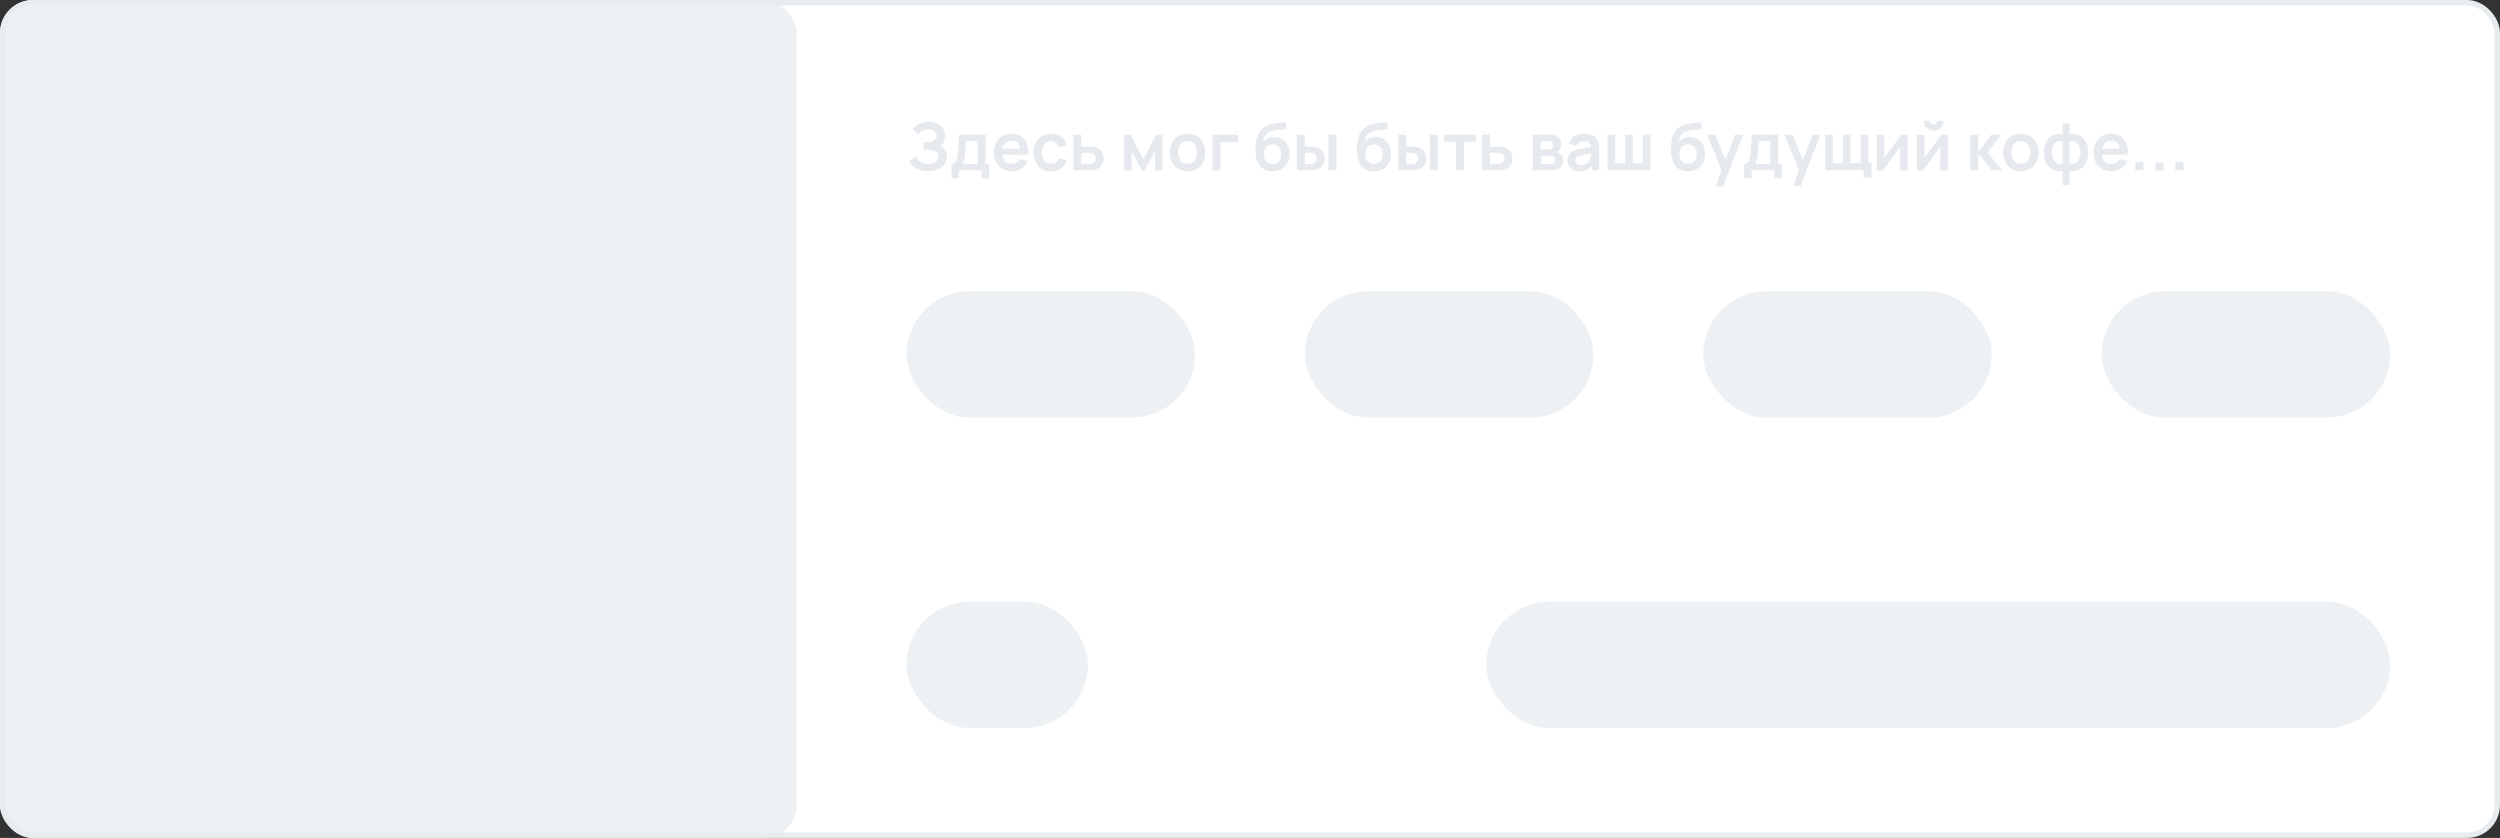 <svg width="910" height="305" viewBox="0 0 910 305" fill="none" xmlns="http://www.w3.org/2000/svg">
<rect x="0" y="0" width="910" height="305" fill="#333333" stroke="none"/>
<rect x="1" y="1" width="908" height="303" rx="11" fill="white"/>
<rect width="290" height="305" rx="12" fill="#EEF1F3"/>
<path d="M337.8 62.36C336.584 62.36 335.52 62.184 334.608 61.832C333.704 61.472 332.944 61.012 332.328 60.452C331.72 59.884 331.252 59.288 330.924 58.664L333.396 56.984C333.588 57.424 333.868 57.848 334.236 58.256C334.604 58.656 335.088 58.988 335.688 59.252C336.288 59.508 337.032 59.636 337.92 59.636C338.776 59.636 339.476 59.508 340.02 59.252C340.564 58.996 340.964 58.66 341.22 58.244C341.476 57.828 341.604 57.376 341.604 56.888C341.604 56.28 341.436 55.812 341.1 55.484C340.764 55.148 340.324 54.916 339.78 54.788C339.236 54.652 338.656 54.576 338.04 54.56C337.48 54.544 337.076 54.532 336.828 54.524C336.58 54.516 336.416 54.512 336.336 54.512C336.256 54.512 336.18 54.512 336.108 54.512V51.776C336.196 51.776 336.344 51.776 336.552 51.776C336.768 51.776 336.988 51.776 337.212 51.776C337.444 51.768 337.632 51.76 337.776 51.752C338.688 51.712 339.436 51.5 340.02 51.116C340.612 50.732 340.908 50.164 340.908 49.412C340.908 48.684 340.632 48.112 340.08 47.696C339.536 47.28 338.812 47.072 337.908 47.072C337.06 47.072 336.312 47.26 335.664 47.636C335.024 48.012 334.54 48.456 334.212 48.968L332.184 46.904C332.768 46.192 333.56 45.592 334.56 45.104C335.568 44.608 336.712 44.36 337.992 44.36C338.744 44.36 339.476 44.46 340.188 44.66C340.9 44.852 341.54 45.148 342.108 45.548C342.676 45.948 343.128 46.46 343.464 47.084C343.8 47.708 343.968 48.452 343.968 49.316C343.968 50.108 343.816 50.84 343.512 51.512C343.216 52.176 342.8 52.72 342.264 53.144C343.024 53.448 343.612 53.912 344.028 54.536C344.452 55.16 344.664 55.948 344.664 56.9C344.664 58.02 344.36 58.988 343.752 59.804C343.144 60.62 342.32 61.252 341.28 61.7C340.248 62.14 339.088 62.36 337.8 62.36ZM346.306 64.88V59.732C347.01 59.732 347.51 59.492 347.806 59.012C348.102 58.532 348.338 57.7 348.514 56.516C348.626 55.812 348.718 55.068 348.79 54.284C348.862 53.5 348.922 52.672 348.97 51.8C349.026 50.928 349.074 50.008 349.114 49.04H358.762V59.732H360.07V64.88H357.334V62H349.03V64.88H346.306ZM350.182 59.732H355.882V51.308H351.646C351.622 51.788 351.594 52.28 351.562 52.784C351.53 53.28 351.494 53.776 351.454 54.272C351.414 54.768 351.37 55.244 351.322 55.7C351.282 56.148 351.234 56.564 351.178 56.948C351.09 57.62 350.982 58.172 350.854 58.604C350.726 59.036 350.502 59.412 350.182 59.732ZM368.369 62.36C367.057 62.36 365.905 62.076 364.913 61.508C363.921 60.94 363.145 60.152 362.585 59.144C362.033 58.136 361.757 56.976 361.757 55.664C361.757 54.248 362.029 53.02 362.573 51.98C363.117 50.932 363.873 50.12 364.841 49.544C365.809 48.968 366.929 48.68 368.201 48.68C369.545 48.68 370.685 48.996 371.621 49.628C372.565 50.252 373.265 51.136 373.721 52.28C374.177 53.424 374.349 54.772 374.237 56.324H371.369V55.268C371.361 53.86 371.113 52.832 370.625 52.184C370.137 51.536 369.369 51.212 368.321 51.212C367.137 51.212 366.257 51.58 365.681 52.316C365.105 53.044 364.817 54.112 364.817 55.52C364.817 56.832 365.105 57.848 365.681 58.568C366.257 59.288 367.097 59.648 368.201 59.648C368.913 59.648 369.525 59.492 370.037 59.18C370.557 58.86 370.957 58.4 371.237 57.8L374.093 58.664C373.597 59.832 372.829 60.74 371.789 61.388C370.757 62.036 369.617 62.36 368.369 62.36ZM363.905 56.324V54.14H372.821V56.324H363.905ZM382.542 62.36C381.206 62.36 380.066 62.064 379.122 61.472C378.178 60.872 377.454 60.056 376.95 59.024C376.454 57.992 376.202 56.824 376.194 55.52C376.202 54.192 376.462 53.016 376.974 51.992C377.494 50.96 378.23 50.152 379.182 49.568C380.134 48.976 381.266 48.68 382.578 48.68C384.05 48.68 385.294 49.052 386.31 49.796C387.334 50.532 388.002 51.54 388.314 52.82L385.434 53.6C385.21 52.904 384.838 52.364 384.318 51.98C383.798 51.588 383.206 51.392 382.542 51.392C381.79 51.392 381.17 51.572 380.682 51.932C380.194 52.284 379.834 52.772 379.602 53.396C379.37 54.02 379.254 54.728 379.254 55.52C379.254 56.752 379.53 57.748 380.082 58.508C380.634 59.268 381.454 59.648 382.542 59.648C383.31 59.648 383.914 59.472 384.354 59.12C384.802 58.768 385.138 58.26 385.362 57.596L388.314 58.256C387.914 59.576 387.214 60.592 386.214 61.304C385.214 62.008 383.99 62.36 382.542 62.36ZM390.707 62L390.695 49.04H393.587V53.36H395.915C396.275 53.36 396.679 53.368 397.127 53.384C397.583 53.4 397.963 53.436 398.267 53.492C398.995 53.652 399.615 53.908 400.127 54.26C400.647 54.612 401.043 55.072 401.315 55.64C401.587 56.208 401.723 56.892 401.723 57.692C401.723 58.836 401.427 59.752 400.835 60.44C400.251 61.12 399.427 61.584 398.363 61.832C398.043 61.904 397.651 61.952 397.187 61.976C396.731 61.992 396.319 62 395.951 62H390.707ZM393.587 59.732H396.203C396.379 59.732 396.575 59.724 396.791 59.708C397.007 59.692 397.215 59.656 397.415 59.6C397.775 59.504 398.091 59.288 398.363 58.952C398.643 58.608 398.783 58.188 398.783 57.692C398.783 57.172 398.643 56.744 398.363 56.408C398.083 56.072 397.739 55.852 397.331 55.748C397.147 55.7 396.955 55.668 396.755 55.652C396.555 55.636 396.371 55.628 396.203 55.628H393.587V59.732ZM409.14 62V49.04H411.516L416.16 57.992L420.816 49.04H423.18V62H420.42V54.86L416.736 62H415.596L411.912 54.86V62H409.14ZM432.256 62.36C430.96 62.36 429.828 62.068 428.86 61.484C427.892 60.9 427.14 60.096 426.604 59.072C426.076 58.04 425.812 56.856 425.812 55.52C425.812 54.16 426.084 52.968 426.628 51.944C427.172 50.92 427.928 50.12 428.896 49.544C429.864 48.968 430.984 48.68 432.256 48.68C433.56 48.68 434.696 48.972 435.664 49.556C436.632 50.14 437.384 50.948 437.92 51.98C438.456 53.004 438.724 54.184 438.724 55.52C438.724 56.864 438.452 58.052 437.908 59.084C437.372 60.108 436.62 60.912 435.652 61.496C434.684 62.072 433.552 62.36 432.256 62.36ZM432.256 59.648C433.408 59.648 434.264 59.264 434.824 58.496C435.384 57.728 435.664 56.736 435.664 55.52C435.664 54.264 435.38 53.264 434.812 52.52C434.244 51.768 433.392 51.392 432.256 51.392C431.48 51.392 430.84 51.568 430.336 51.92C429.84 52.264 429.472 52.748 429.232 53.372C428.992 53.988 428.872 54.704 428.872 55.52C428.872 56.776 429.156 57.78 429.724 58.532C430.3 59.276 431.144 59.648 432.256 59.648ZM441.368 62V49.04H450.608V51.752H444.26V62H441.368ZM463.091 62.384C461.859 62.368 460.811 62.092 459.947 61.556C459.083 61.02 458.407 60.264 457.919 59.288C457.431 58.312 457.135 57.16 457.031 55.832C456.983 55.152 456.979 54.392 457.019 53.552C457.059 52.712 457.147 51.892 457.283 51.092C457.419 50.292 457.607 49.612 457.847 49.052C458.095 48.492 458.419 47.976 458.819 47.504C459.219 47.024 459.651 46.624 460.115 46.304C460.643 45.936 461.215 45.652 461.831 45.452C462.455 45.252 463.107 45.1 463.787 44.996C464.467 44.884 465.167 44.784 465.887 44.696C466.607 44.608 467.319 44.496 468.023 44.36L468.287 46.916C467.839 47.028 467.319 47.116 466.727 47.18C466.143 47.236 465.535 47.3 464.903 47.372C464.279 47.444 463.683 47.548 463.115 47.684C462.547 47.82 462.055 48.02 461.639 48.284C461.063 48.636 460.623 49.14 460.319 49.796C460.015 50.452 459.835 51.144 459.779 51.872C460.275 51.136 460.891 50.62 461.627 50.324C462.371 50.02 463.123 49.868 463.883 49.868C465.035 49.868 466.023 50.14 466.847 50.684C467.679 51.228 468.315 51.968 468.755 52.904C469.203 53.832 469.427 54.868 469.427 56.012C469.427 57.292 469.159 58.412 468.623 59.372C468.087 60.332 467.343 61.076 466.391 61.604C465.439 62.132 464.339 62.392 463.091 62.384ZM463.235 59.672C464.275 59.672 465.059 59.352 465.587 58.712C466.123 58.064 466.391 57.204 466.391 56.132C466.391 55.036 466.115 54.172 465.563 53.54C465.019 52.908 464.243 52.592 463.235 52.592C462.211 52.592 461.431 52.908 460.895 53.54C460.359 54.172 460.091 55.036 460.091 56.132C460.091 57.252 460.363 58.124 460.907 58.748C461.451 59.364 462.227 59.672 463.235 59.672ZM472.059 62L472.047 49.04H474.939V53.36H476.391C476.751 53.36 477.155 53.368 477.603 53.384C478.059 53.4 478.439 53.436 478.743 53.492C479.471 53.652 480.091 53.908 480.603 54.26C481.123 54.612 481.519 55.072 481.791 55.64C482.063 56.208 482.199 56.892 482.199 57.692C482.199 58.836 481.903 59.752 481.311 60.44C480.719 61.12 479.891 61.584 478.827 61.832C478.515 61.904 478.127 61.952 477.663 61.976C477.199 61.992 476.787 62 476.427 62H472.059ZM474.939 59.732H476.679C476.855 59.732 477.051 59.724 477.267 59.708C477.483 59.692 477.687 59.656 477.879 59.6C478.239 59.504 478.559 59.288 478.839 58.952C479.119 58.608 479.259 58.188 479.259 57.692C479.259 57.172 479.119 56.744 478.839 56.408C478.559 56.072 478.215 55.852 477.807 55.748C477.615 55.7 477.419 55.668 477.219 55.652C477.027 55.636 476.847 55.628 476.679 55.628H474.939V59.732ZM483.555 62V49.04H486.447V62H483.555ZM500.006 62.384C498.774 62.368 497.726 62.092 496.862 61.556C495.998 61.02 495.322 60.264 494.834 59.288C494.346 58.312 494.05 57.16 493.946 55.832C493.898 55.152 493.894 54.392 493.934 53.552C493.974 52.712 494.062 51.892 494.198 51.092C494.334 50.292 494.522 49.612 494.762 49.052C495.01 48.492 495.334 47.976 495.734 47.504C496.134 47.024 496.566 46.624 497.03 46.304C497.558 45.936 498.13 45.652 498.746 45.452C499.37 45.252 500.022 45.1 500.702 44.996C501.382 44.884 502.082 44.784 502.802 44.696C503.522 44.608 504.234 44.496 504.938 44.36L505.202 46.916C504.754 47.028 504.234 47.116 503.642 47.18C503.058 47.236 502.45 47.3 501.818 47.372C501.194 47.444 500.598 47.548 500.03 47.684C499.462 47.82 498.97 48.02 498.554 48.284C497.978 48.636 497.538 49.14 497.234 49.796C496.93 50.452 496.75 51.144 496.694 51.872C497.19 51.136 497.806 50.62 498.542 50.324C499.286 50.02 500.038 49.868 500.798 49.868C501.95 49.868 502.938 50.14 503.762 50.684C504.594 51.228 505.23 51.968 505.67 52.904C506.118 53.832 506.342 54.868 506.342 56.012C506.342 57.292 506.074 58.412 505.538 59.372C505.002 60.332 504.258 61.076 503.306 61.604C502.354 62.132 501.254 62.392 500.006 62.384ZM500.15 59.672C501.19 59.672 501.974 59.352 502.502 58.712C503.038 58.064 503.306 57.204 503.306 56.132C503.306 55.036 503.03 54.172 502.478 53.54C501.934 52.908 501.158 52.592 500.15 52.592C499.126 52.592 498.346 52.908 497.81 53.54C497.274 54.172 497.006 55.036 497.006 56.132C497.006 57.252 497.278 58.124 497.822 58.748C498.366 59.364 499.142 59.672 500.15 59.672ZM508.973 62L508.961 49.04H511.853V53.36H513.305C513.665 53.36 514.069 53.368 514.517 53.384C514.973 53.4 515.353 53.436 515.657 53.492C516.385 53.652 517.005 53.908 517.517 54.26C518.037 54.612 518.433 55.072 518.705 55.64C518.977 56.208 519.113 56.892 519.113 57.692C519.113 58.836 518.817 59.752 518.225 60.44C517.633 61.12 516.805 61.584 515.741 61.832C515.429 61.904 515.041 61.952 514.577 61.976C514.113 61.992 513.701 62 513.341 62H508.973ZM511.853 59.732H513.593C513.769 59.732 513.965 59.724 514.181 59.708C514.397 59.692 514.601 59.656 514.793 59.6C515.153 59.504 515.473 59.288 515.753 58.952C516.033 58.608 516.173 58.188 516.173 57.692C516.173 57.172 516.033 56.744 515.753 56.408C515.473 56.072 515.129 55.852 514.721 55.748C514.529 55.7 514.333 55.668 514.133 55.652C513.941 55.636 513.761 55.628 513.593 55.628H511.853V59.732ZM520.469 62V49.04H523.361V62H520.469ZM529.979 62V51.608H525.647V49.04H537.203V51.608H532.871V62H529.979ZM539.465 62L539.453 49.04H542.345V53.36H544.673C545.033 53.36 545.437 53.368 545.885 53.384C546.341 53.4 546.721 53.436 547.025 53.492C547.753 53.652 548.373 53.908 548.885 54.26C549.405 54.612 549.801 55.072 550.073 55.64C550.345 56.208 550.481 56.892 550.481 57.692C550.481 58.836 550.185 59.752 549.593 60.44C549.009 61.12 548.185 61.584 547.121 61.832C546.801 61.904 546.409 61.952 545.945 61.976C545.489 61.992 545.077 62 544.709 62H539.465ZM542.345 59.732H544.961C545.137 59.732 545.333 59.724 545.549 59.708C545.765 59.692 545.973 59.656 546.173 59.6C546.533 59.504 546.849 59.288 547.121 58.952C547.401 58.608 547.541 58.188 547.541 57.692C547.541 57.172 547.401 56.744 547.121 56.408C546.841 56.072 546.497 55.852 546.089 55.748C545.905 55.7 545.713 55.668 545.513 55.652C545.313 55.636 545.129 55.628 544.961 55.628H542.345V59.732ZM557.898 62V49.04H563.79C564.214 49.04 564.61 49.064 564.978 49.112C565.346 49.16 565.662 49.22 565.926 49.292C566.55 49.476 567.102 49.836 567.582 50.372C568.062 50.9 568.302 51.632 568.302 52.568C568.302 53.12 568.214 53.576 568.038 53.936C567.862 54.288 567.63 54.584 567.342 54.824C567.206 54.936 567.066 55.032 566.922 55.112C566.778 55.192 566.634 55.256 566.49 55.304C566.802 55.352 567.098 55.444 567.378 55.58C567.818 55.796 568.186 56.116 568.482 56.54C568.786 56.964 568.938 57.56 568.938 58.328C568.938 59.2 568.726 59.936 568.302 60.536C567.886 61.128 567.274 61.54 566.466 61.772C566.17 61.852 565.83 61.912 565.446 61.952C565.062 61.984 564.67 62 564.27 62H557.898ZM560.826 59.768H564.066C564.234 59.768 564.418 59.752 564.618 59.72C564.818 59.688 564.998 59.644 565.158 59.588C565.446 59.484 565.654 59.3 565.782 59.036C565.918 58.772 565.986 58.496 565.986 58.208C565.986 57.816 565.886 57.504 565.686 57.272C565.494 57.032 565.262 56.872 564.99 56.792C564.83 56.728 564.654 56.692 564.462 56.684C564.278 56.668 564.126 56.66 564.006 56.66H560.826V59.768ZM560.826 54.392H563.226C563.474 54.392 563.714 54.38 563.946 54.356C564.186 54.324 564.386 54.272 564.546 54.2C564.81 54.096 565.002 53.92 565.122 53.672C565.25 53.424 565.314 53.148 565.314 52.844C565.314 52.524 565.242 52.236 565.098 51.98C564.962 51.716 564.742 51.54 564.438 51.452C564.238 51.372 563.994 51.328 563.706 51.32C563.426 51.312 563.246 51.308 563.166 51.308H560.826V54.392ZM574.952 62.36C574.016 62.36 573.224 62.184 572.576 61.832C571.928 61.472 571.436 60.996 571.1 60.404C570.772 59.812 570.608 59.16 570.608 58.448C570.608 57.824 570.712 57.264 570.92 56.768C571.128 56.264 571.448 55.832 571.88 55.472C572.312 55.104 572.872 54.804 573.56 54.572C574.08 54.404 574.688 54.252 575.384 54.116C576.088 53.98 576.848 53.856 577.664 53.744C578.488 53.624 579.348 53.496 580.244 53.36L579.212 53.948C579.22 53.052 579.02 52.392 578.612 51.968C578.204 51.544 577.516 51.332 576.548 51.332C575.964 51.332 575.4 51.468 574.856 51.74C574.312 52.012 573.932 52.48 573.716 53.144L571.076 52.316C571.396 51.22 572.004 50.34 572.9 49.676C573.804 49.012 575.02 48.68 576.548 48.68C577.7 48.68 578.712 48.868 579.584 49.244C580.464 49.62 581.116 50.236 581.54 51.092C581.772 51.548 581.912 52.016 581.96 52.496C582.008 52.968 582.032 53.484 582.032 54.044V62H579.5V59.192L579.92 59.648C579.336 60.584 578.652 61.272 577.868 61.712C577.092 62.144 576.12 62.36 574.952 62.36ZM575.528 60.056C576.184 60.056 576.744 59.94 577.208 59.708C577.672 59.476 578.04 59.192 578.312 58.856C578.592 58.52 578.78 58.204 578.876 57.908C579.028 57.54 579.112 57.12 579.128 56.648C579.152 56.168 579.164 55.78 579.164 55.484L580.052 55.748C579.18 55.884 578.432 56.004 577.808 56.108C577.184 56.212 576.648 56.312 576.2 56.408C575.752 56.496 575.356 56.596 575.012 56.708C574.676 56.828 574.392 56.968 574.16 57.128C573.928 57.288 573.748 57.472 573.62 57.68C573.5 57.888 573.44 58.132 573.44 58.412C573.44 58.732 573.52 59.016 573.68 59.264C573.84 59.504 574.072 59.696 574.376 59.84C574.688 59.984 575.072 60.056 575.528 60.056ZM585.133 62V49.04H587.905V59.432H591.565V49.04H594.337V59.432H597.997V49.04H600.769V62H585.133ZM614.31 62.384C613.078 62.368 612.03 62.092 611.166 61.556C610.302 61.02 609.626 60.264 609.138 59.288C608.65 58.312 608.354 57.16 608.25 55.832C608.202 55.152 608.198 54.392 608.238 53.552C608.278 52.712 608.366 51.892 608.502 51.092C608.638 50.292 608.826 49.612 609.066 49.052C609.314 48.492 609.638 47.976 610.038 47.504C610.438 47.024 610.87 46.624 611.334 46.304C611.862 45.936 612.434 45.652 613.05 45.452C613.674 45.252 614.326 45.1 615.006 44.996C615.686 44.884 616.386 44.784 617.106 44.696C617.826 44.608 618.538 44.496 619.242 44.36L619.506 46.916C619.058 47.028 618.538 47.116 617.946 47.18C617.362 47.236 616.754 47.3 616.122 47.372C615.498 47.444 614.902 47.548 614.334 47.684C613.766 47.82 613.274 48.02 612.858 48.284C612.282 48.636 611.842 49.14 611.538 49.796C611.234 50.452 611.054 51.144 610.998 51.872C611.494 51.136 612.11 50.62 612.846 50.324C613.59 50.02 614.342 49.868 615.102 49.868C616.254 49.868 617.242 50.14 618.066 50.684C618.898 51.228 619.534 51.968 619.974 52.904C620.422 53.832 620.646 54.868 620.646 56.012C620.646 57.292 620.378 58.412 619.842 59.372C619.306 60.332 618.562 61.076 617.61 61.604C616.658 62.132 615.558 62.392 614.31 62.384ZM614.454 59.672C615.494 59.672 616.278 59.352 616.806 58.712C617.342 58.064 617.61 57.204 617.61 56.132C617.61 55.036 617.334 54.172 616.782 53.54C616.238 52.908 615.462 52.592 614.454 52.592C613.43 52.592 612.65 52.908 612.114 53.54C611.578 54.172 611.31 55.036 611.31 56.132C611.31 57.252 611.582 58.124 612.126 58.748C612.67 59.364 613.446 59.672 614.454 59.672ZM624.525 67.76L627.021 60.908L627.069 62.924L621.417 49.04H624.429L628.437 59.312H627.669L631.569 49.04H634.461L627.237 67.76H624.525ZM634.822 64.88V59.732C635.526 59.732 636.026 59.492 636.322 59.012C636.618 58.532 636.854 57.7 637.03 56.516C637.142 55.812 637.234 55.068 637.306 54.284C637.378 53.5 637.438 52.672 637.486 51.8C637.542 50.928 637.59 50.008 637.63 49.04H647.278V59.732H648.586V64.88H645.85V62H637.546V64.88H634.822ZM638.698 59.732H644.398V51.308H640.162C640.138 51.788 640.11 52.28 640.078 52.784C640.046 53.28 640.01 53.776 639.97 54.272C639.93 54.768 639.886 55.244 639.838 55.7C639.798 56.148 639.75 56.564 639.694 56.948C639.606 57.62 639.498 58.172 639.37 58.604C639.242 59.036 639.018 59.412 638.698 59.732ZM652.697 67.76L655.193 60.908L655.241 62.924L649.589 49.04H652.601L656.609 59.312H655.841L659.741 49.04H662.633L655.409 67.76H652.697ZM678.354 64.724V62H664.398V49.04H667.17V59.432H670.83V49.04H673.602V59.432H677.262V49.04H680.034V59.432H681.246V64.724H678.354ZM694.404 49.04V62H691.632V53.54L685.464 62H683.148V49.04H685.92V57.284L692.112 49.04H694.404ZM703.762 47.576C703.098 47.576 702.49 47.412 701.938 47.084C701.386 46.756 700.946 46.32 700.618 45.776C700.29 45.224 700.126 44.612 700.126 43.94H702.382C702.382 44.324 702.514 44.652 702.778 44.924C703.05 45.188 703.378 45.32 703.762 45.32C704.146 45.32 704.47 45.188 704.734 44.924C705.006 44.652 705.142 44.324 705.142 43.94H707.398C707.398 44.612 707.234 45.224 706.906 45.776C706.578 46.32 706.138 46.756 705.586 47.084C705.034 47.412 704.426 47.576 703.762 47.576ZM709.006 49.04V62H706.234V53.54L700.066 62H697.75V49.04H700.522V57.284L706.714 49.04H709.006ZM717.156 62L717.18 49.04H720.108V55.28L724.848 49.04H728.46L723.432 55.52L728.892 62H725.064L720.108 55.76V62H717.156ZM735.584 62.36C734.288 62.36 733.156 62.068 732.188 61.484C731.22 60.9 730.468 60.096 729.932 59.072C729.404 58.04 729.14 56.856 729.14 55.52C729.14 54.16 729.412 52.968 729.956 51.944C730.5 50.92 731.256 50.12 732.224 49.544C733.192 48.968 734.312 48.68 735.584 48.68C736.888 48.68 738.024 48.972 738.992 49.556C739.96 50.14 740.712 50.948 741.248 51.98C741.784 53.004 742.052 54.184 742.052 55.52C742.052 56.864 741.78 58.052 741.236 59.084C740.7 60.108 739.948 60.912 738.98 61.496C738.012 62.072 736.88 62.36 735.584 62.36ZM735.584 59.648C736.736 59.648 737.592 59.264 738.152 58.496C738.712 57.728 738.992 56.736 738.992 55.52C738.992 54.264 738.708 53.264 738.14 52.52C737.572 51.768 736.72 51.392 735.584 51.392C734.808 51.392 734.168 51.568 733.664 51.92C733.168 52.264 732.8 52.748 732.56 53.372C732.32 53.988 732.2 54.704 732.2 55.52C732.2 56.776 732.484 57.78 733.052 58.532C733.628 59.276 734.472 59.648 735.584 59.648ZM750.768 67.4V62.228C749.504 62.428 748.356 62.292 747.324 61.82C746.3 61.348 745.484 60.58 744.876 59.516C744.276 58.452 743.976 57.12 743.976 55.52C743.976 53.928 744.276 52.596 744.876 51.524C745.484 50.452 746.3 49.684 747.324 49.22C748.356 48.748 749.504 48.612 750.768 48.812V44.924H753.336V48.812C754.6 48.612 755.744 48.748 756.768 49.22C757.8 49.684 758.616 50.452 759.216 51.524C759.824 52.596 760.128 53.928 760.128 55.52C760.128 57.12 759.824 58.452 759.216 59.516C758.616 60.58 757.8 61.348 756.768 61.82C755.744 62.292 754.6 62.428 753.336 62.228V67.4H750.768ZM750.768 59.636V51.428C750.12 51.316 749.552 51.336 749.064 51.488C748.584 51.632 748.184 51.888 747.864 52.256C747.552 52.616 747.316 53.076 747.156 53.636C746.996 54.188 746.916 54.816 746.916 55.52C746.916 56.232 746.996 56.864 747.156 57.416C747.324 57.968 747.572 58.428 747.9 58.796C748.228 59.164 748.632 59.424 749.112 59.576C749.592 59.72 750.144 59.74 750.768 59.636ZM753.336 59.636C753.96 59.74 754.512 59.72 754.992 59.576C755.472 59.432 755.872 59.18 756.192 58.82C756.52 58.46 756.768 58.004 756.936 57.452C757.104 56.892 757.188 56.248 757.188 55.52C757.188 54.792 757.108 54.152 756.948 53.6C756.788 53.048 756.548 52.592 756.228 52.232C755.916 51.864 755.516 51.612 755.028 51.476C754.548 51.332 753.984 51.316 753.336 51.428V59.636ZM768.658 62.36C767.346 62.36 766.194 62.076 765.202 61.508C764.21 60.94 763.434 60.152 762.874 59.144C762.322 58.136 762.046 56.976 762.046 55.664C762.046 54.248 762.318 53.02 762.862 51.98C763.406 50.932 764.162 50.12 765.13 49.544C766.098 48.968 767.218 48.68 768.49 48.68C769.834 48.68 770.974 48.996 771.91 49.628C772.854 50.252 773.554 51.136 774.01 52.28C774.466 53.424 774.638 54.772 774.526 56.324H771.658V55.268C771.65 53.86 771.402 52.832 770.914 52.184C770.426 51.536 769.658 51.212 768.61 51.212C767.426 51.212 766.546 51.58 765.97 52.316C765.394 53.044 765.106 54.112 765.106 55.52C765.106 56.832 765.394 57.848 765.97 58.568C766.546 59.288 767.386 59.648 768.49 59.648C769.202 59.648 769.814 59.492 770.326 59.18C770.846 58.86 771.246 58.4 771.526 57.8L774.382 58.664C773.886 59.832 773.118 60.74 772.078 61.388C771.046 62.036 769.906 62.36 768.658 62.36ZM764.194 56.324V54.14H773.11V56.324H764.194ZM777.215 62V59.036H780.179V62H777.215ZM784.504 62V59.036H787.468V62H784.504ZM791.793 62V59.036H794.757V62H791.793Z" fill="#E6EAEE"/>
<rect x="541" y="219" width="329" height="46" rx="23" fill="#EEF1F3"/>
<rect x="330" y="219" width="66" height="46" rx="23" fill="#EEF1F3"/>
<rect x="330" y="106" width="105" height="46" rx="23" fill="#EEF1F3"/>
<rect x="475" y="106" width="105" height="46" rx="23" fill="#EEF1F3"/>
<rect x="620" y="106" width="105" height="46" rx="23" fill="#EEF1F3"/>
<rect x="765" y="106" width="105" height="46" rx="23" fill="#EEF1F3"/>
<rect x="1" y="1" width="908" height="303" rx="11" stroke="#E7ECEF" stroke-width="2"/>
</svg>
